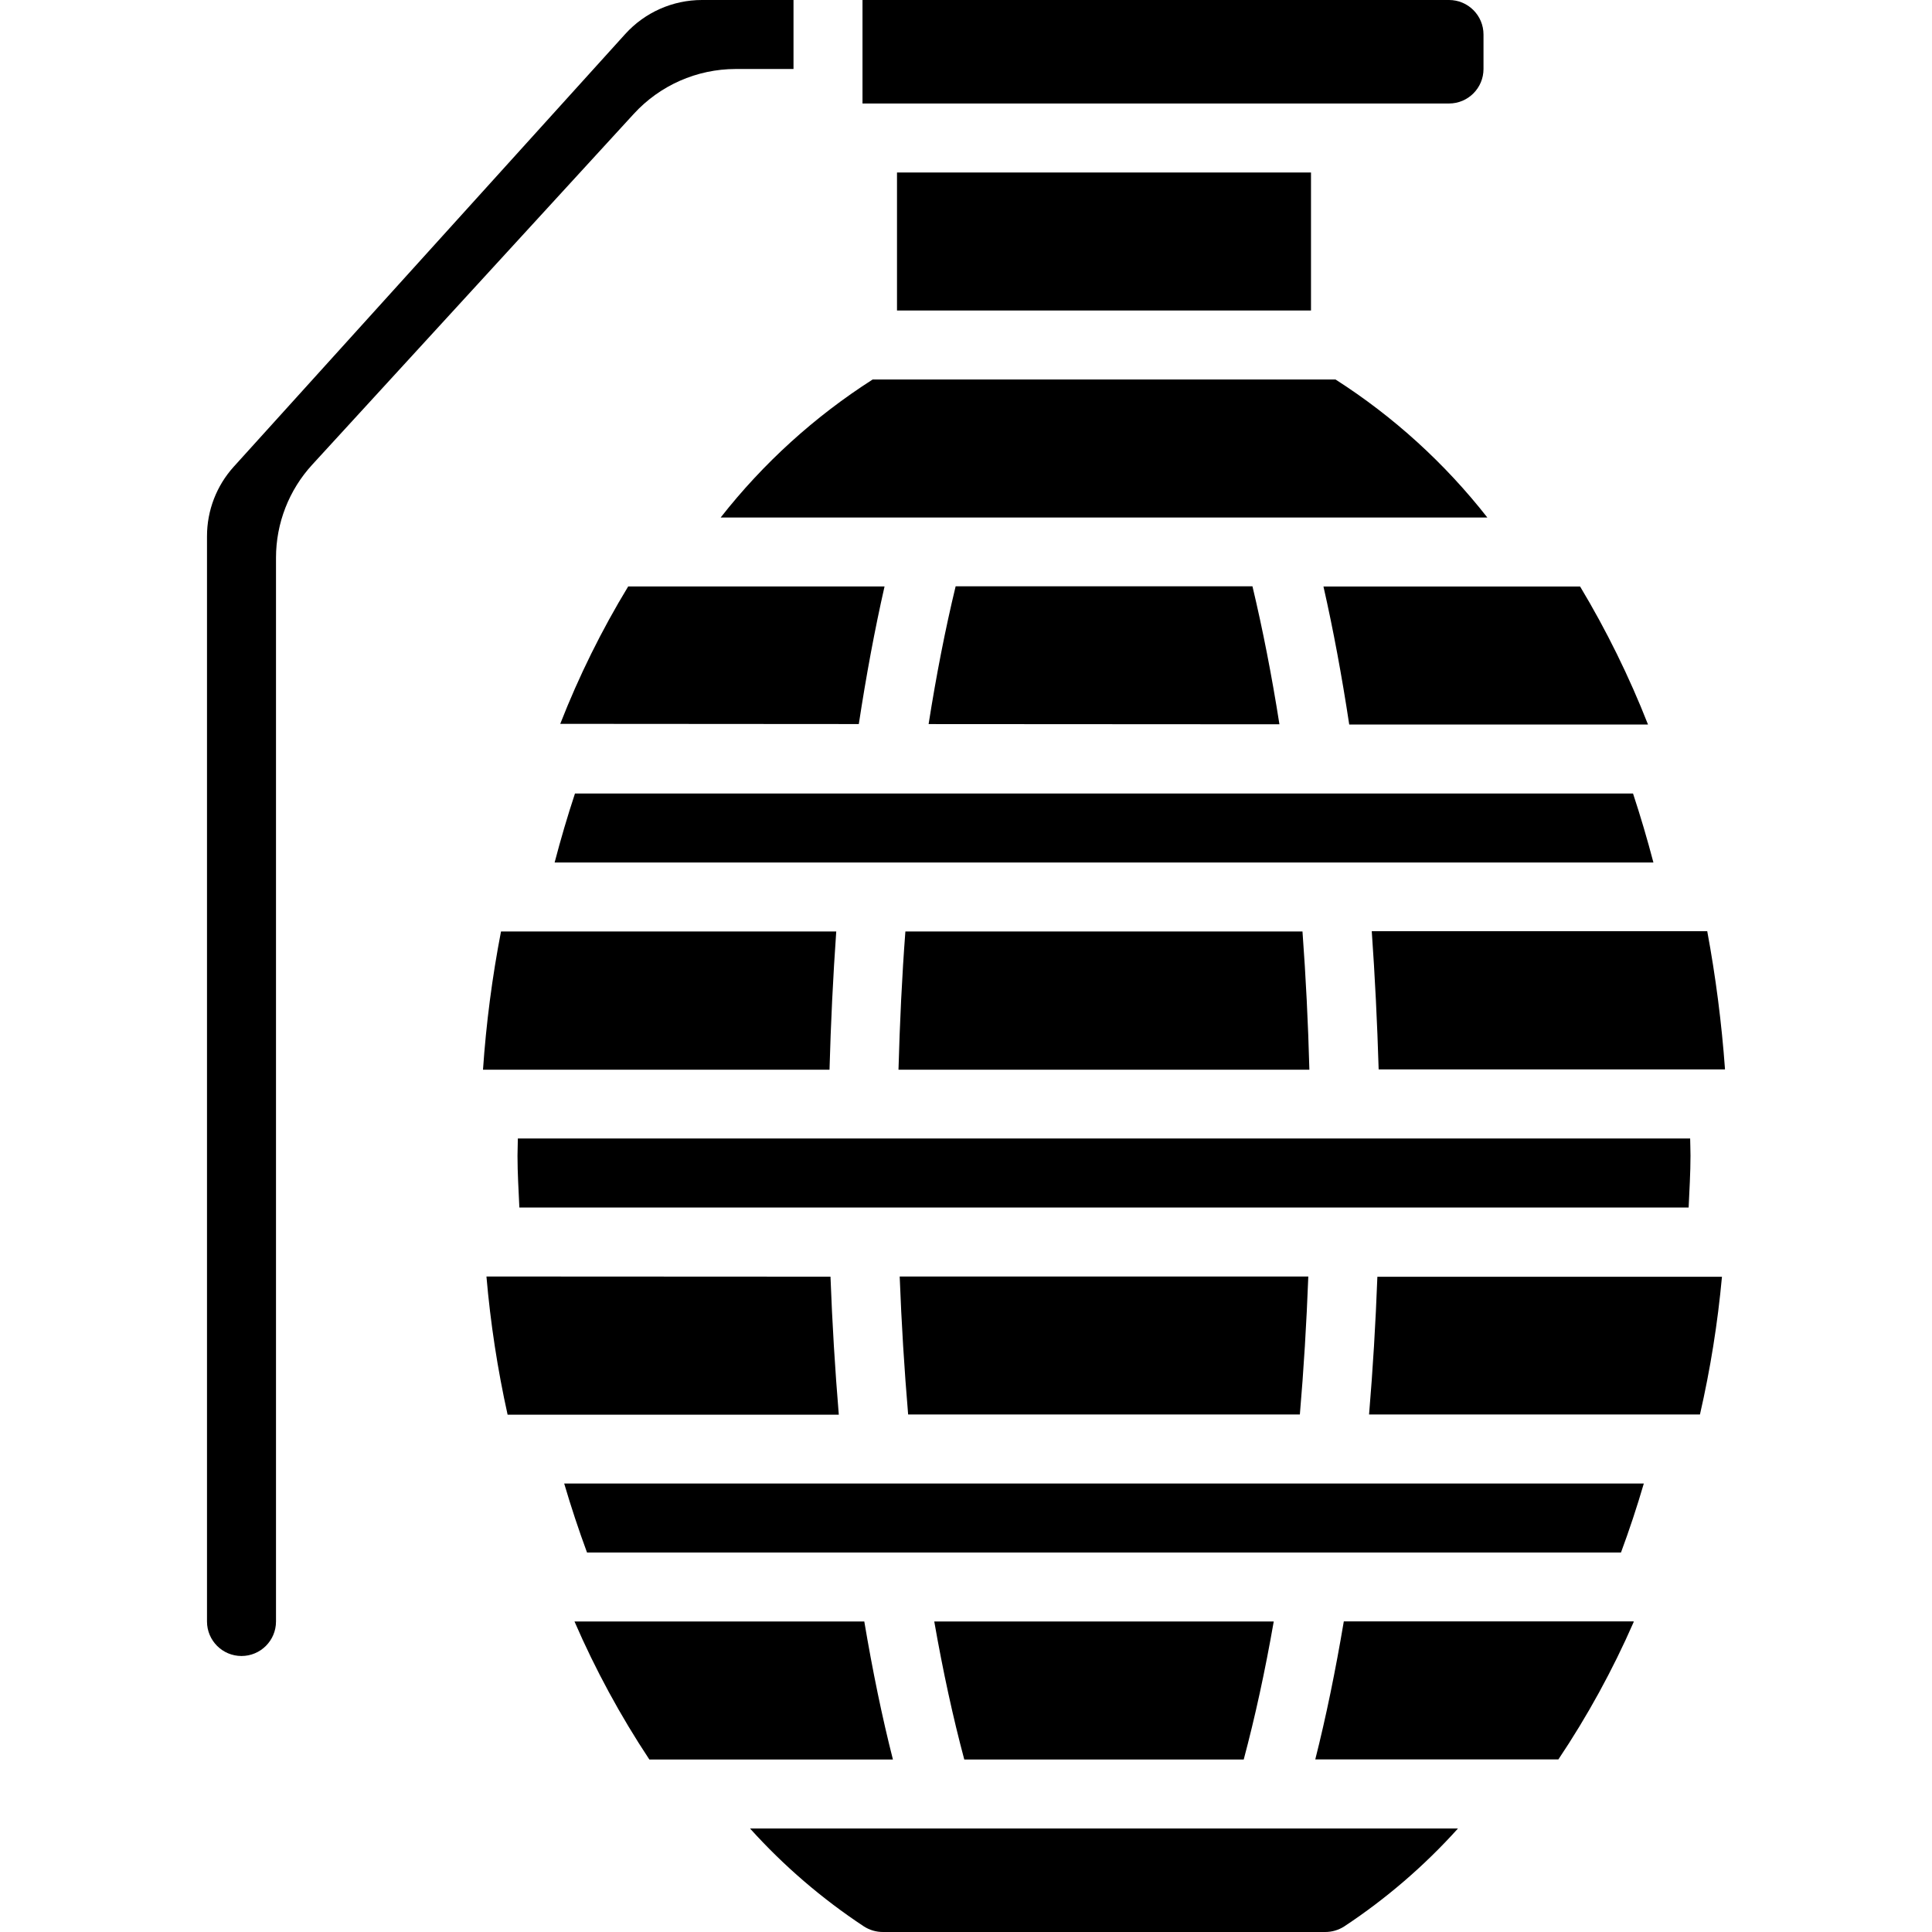 <svg id="Capa_1" enable-background="new 0 0 609.619 609.619" height="512" viewBox="0 0 609.619 609.619" width="512" xmlns="http://www.w3.org/2000/svg"><g><g id="Page-1_24_"><g id="_x30_25---Grenade" clip-rule="evenodd" fill-rule="evenodd"><path id="Path_177_" d="m543.345 402.871h-108.73c-.552 14.747-1.426 29.233-2.624 43.457h104.408c3.281-14.315 5.601-28.833 6.946-43.457z"/><path id="Path_176_" d="m272.717 511.644h-91.443c6.581 15.18 14.485 29.751 23.623 43.544h76.855c-3.428-13.433-6.422-28.053-9.035-43.544z"/><path id="Path_175_" d="m515.28 250.379h-333.853c-2.359 7.156-4.5 14.413-6.423 21.772h346.71c-1.93-7.359-4.075-14.616-6.434-21.772z"/><path id="Path_174_" d="m65.316 169.18v342.464c0 6.012 4.874 10.886 10.886 10.886s10.886-4.874 10.886-10.886v-335.65c-.002-10.887 4.085-21.377 11.452-29.392l101.448-110.678c8.25-9 19.893-14.133 32.103-14.152h18.289v-21.772h-28.881c-9.229-.002-18.029 3.901-24.221 10.745l-123.525 136.521c-5.432 6.006-8.438 13.816-8.437 21.914z"/><path id="Path_173_" d="m515.465 511.851c0-.087.054-.174 0-.239h-91.443c-2.613 15.513-5.606 30.133-9.003 43.544h76.714c9.181-13.702 17.123-28.194 23.732-43.305z"/><path id="Path_172_" d="m272.151 32.658h185.063c6.012 0 10.886-4.874 10.886-10.886v-10.886c0-6.012-4.874-10.886-10.886-10.886h-185.063z"/><path id="Path_171_" d="m401.913 511.644h-107.119c2.743 15.676 5.911 30.241 9.471 43.544h88.177c3.56-13.324 6.739-27.879 9.471-43.544z"/><path id="Path_170_" d="m178.02 468.1c2.177 7.395 4.579 14.653 7.207 21.772h326.255c2.649-7.141 5.051-14.399 7.207-21.772z"/><path id="Path_169_" d="m285.683 293.923c-1.089 14.293-1.764 28.859-2.177 43.61h129.653c-.392-14.754-1.118-29.291-2.177-43.61z"/><path id="Path_168_" d="m424.164 607.855c13.221-8.736 25.278-19.117 35.88-30.895h-223.381c10.616 11.78 22.688 22.162 35.924 30.895 1.808 1.163 3.914 1.776 6.064 1.764h139.45c2.149.012 4.255-.601 6.063-1.764z"/><path id="Path_167_" d="m263.867 293.923h-105.78c-2.785 14.406-4.683 28.97-5.683 43.61h109.339c.408-14.754 1.115-29.291 2.124-43.61z"/><path id="Path_166_" d="m293.009 228.476 110.7.065c-2.438-15.502-5.291-30.035-8.513-43.544h-93.653c-3.265 13.499-6.096 28.01-8.534 43.479z"/><path id="Path_165_" d="m176.779 228.4 94.208.065c2.341-15.328 5.04-29.882 8.121-43.414h-80.894c-8.382 13.805-15.554 28.309-21.435 43.349z"/><path id="Path_164_" d="m160.167 446.382h104.506c-1.19-14.239-2.065-28.754-2.624-43.544l-108.556-.054c1.264 14.664 3.493 29.228 6.674 43.598z"/><path id="Path_163_" d="m227.399 163.291h241.91c-13.402-17.107-29.595-31.829-47.899-43.544h-146.058c-18.323 11.71-34.535 26.432-47.953 43.544z"/><path id="Rectangle_20_" d="m283.037 54.43h130.633v43.544h-130.633z"/><path id="Path_162_" d="m410.154 446.328c1.219-14.152 2.101-28.728 2.667-43.544h-128.935c.566 14.79 1.455 29.305 2.667 43.544z"/><path id="Path_161_" d="m544.302 337.37c-1.058-14.608-2.93-29.145-5.606-43.544h-105.856c1.009 14.319 1.734 28.855 2.177 43.61h109.209c.031-.016.057-.038.076-.066z"/><path id="Path_160_" d="m417.6 185.063c3.081 13.553 5.791 28.14 8.132 43.544h94.208.065c-5.921-15.084-13.087-29.649-21.424-43.544z"/><path id="Path_159_" d="m533.416 364.683c0-1.818-.087-3.625-.109-5.443h-369.907c0 1.818-.109 3.625-.109 5.443 0 5.519.348 10.886.588 16.329h368.95c.239-5.443.587-10.886.587-16.329z"/></g></g></g></svg>
